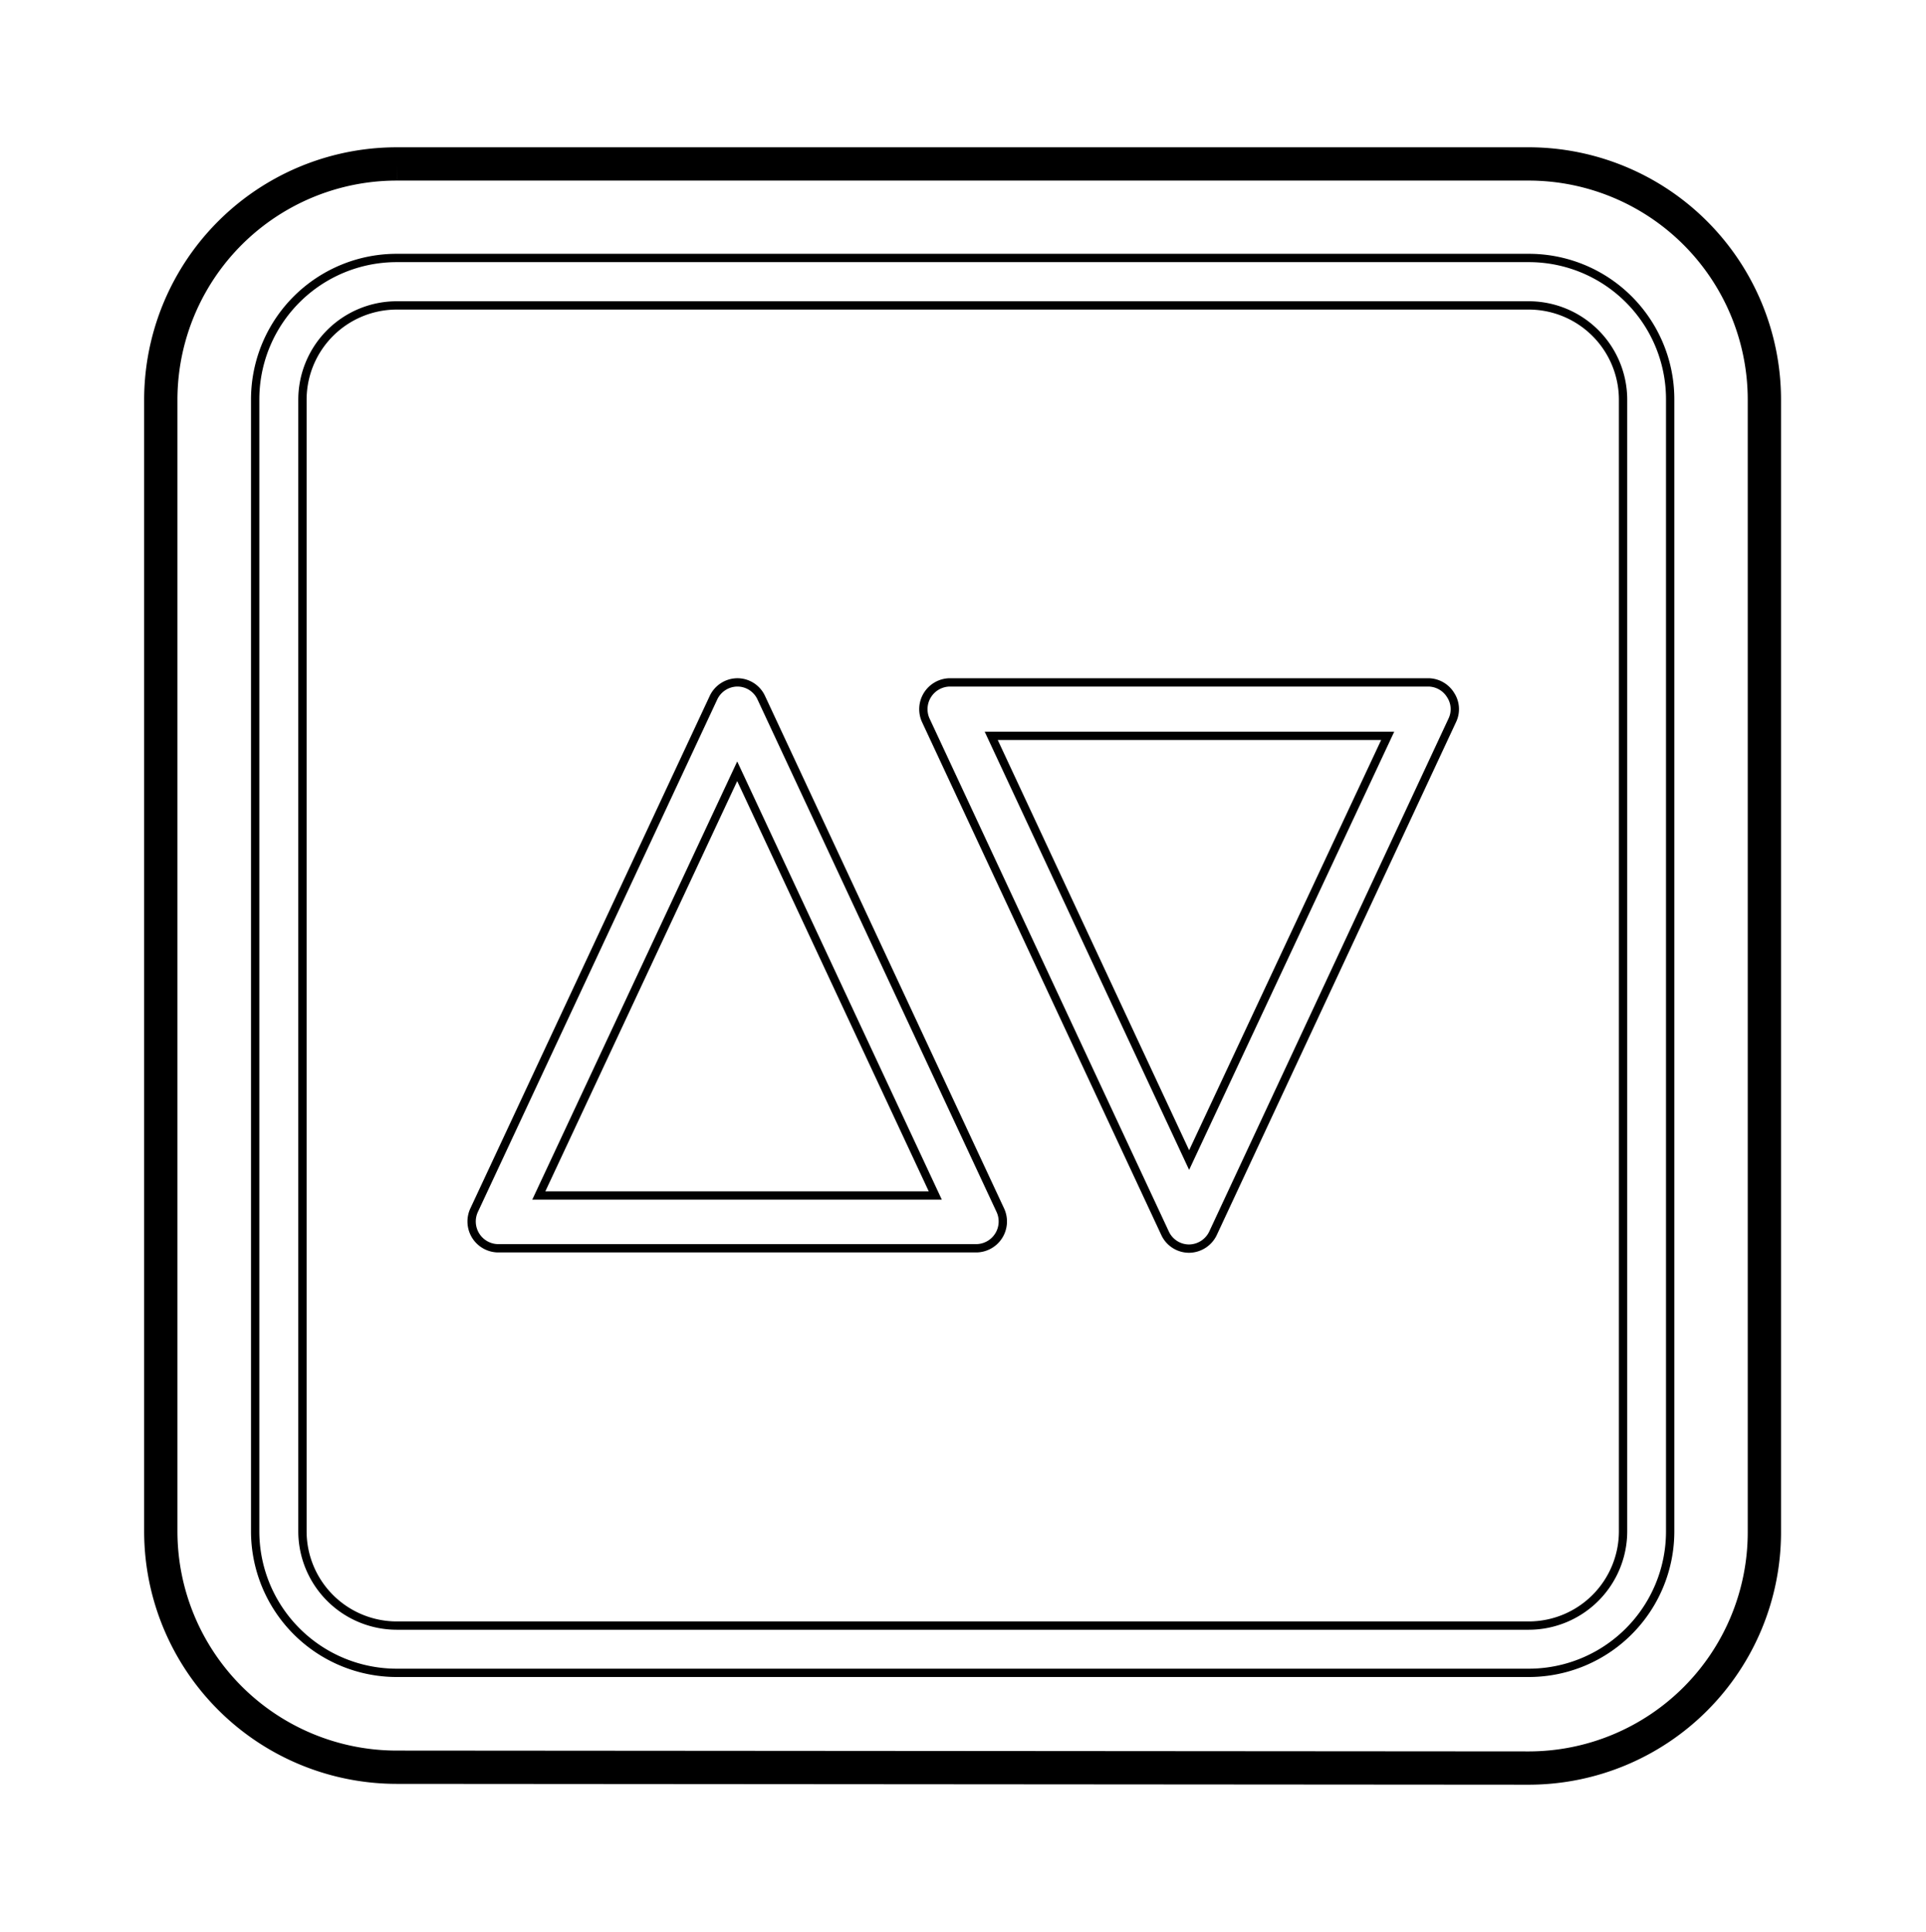 <svg id="Layer_1" data-name="Layer 1" xmlns="http://www.w3.org/2000/svg" viewBox="0 0 115.71 116.07"><defs><style>.cls-1,.cls-2{fill:none;stroke:#000;}.cls-1{stroke-width:0.5px;}.cls-2{stroke-width:2px;}</style></defs><title>Tab (2)</title><path class="cls-1" d="M58.67,75H29.91a1.61,1.61,0,0,1-1.43-2.28L42.86,41.93A1.6,1.6,0,0,1,44.29,41a1.58,1.58,0,0,1,1.44.91L60.11,72.74A1.61,1.61,0,0,1,58.67,75Z"/><polygon class="cls-1" points="56.19 71.83 56.19 71.83 32.37 71.83 44.29 46.34 56.19 71.83"/><polygon class="cls-1" points="59.55 44.21 59.55 44.21 83.37 44.21 71.44 69.7 59.55 44.21"/><path class="cls-1" d="M57.06,41H85.82a1.59,1.59,0,0,1,1.33.76,1.55,1.55,0,0,1,.1,1.52L72.87,74.11a1.61,1.61,0,0,1-1.43.91A1.59,1.59,0,0,1,70,74.11L55.63,43.3A1.61,1.61,0,0,1,57.06,41Z"/><path class="cls-1" d="M91.87,18.35h-68A5.67,5.67,0,0,0,18.17,24h0v68h0a5.67,5.67,0,0,0,5.67,5.67h68a5.67,5.67,0,0,0,5.67-5.67V24A5.67,5.67,0,0,0,91.87,18.35Z"/><path class="cls-1" d="M15.33,24v68h0a8.51,8.51,0,0,0,8.51,8.51h68a8.5,8.5,0,0,0,8.5-8.51V24a8.49,8.49,0,0,0-8.5-8.5h-68A8.5,8.5,0,0,0,15.33,24"/><path class="cls-2" d="M91.87,106.23A14.17,14.17,0,0,0,106,92.05V24A14.17,14.17,0,0,0,91.87,9.85h-68A14.18,14.18,0,0,0,9.66,24h0v68h0a14.18,14.18,0,0,0,14.18,14.18Z"/></svg>
